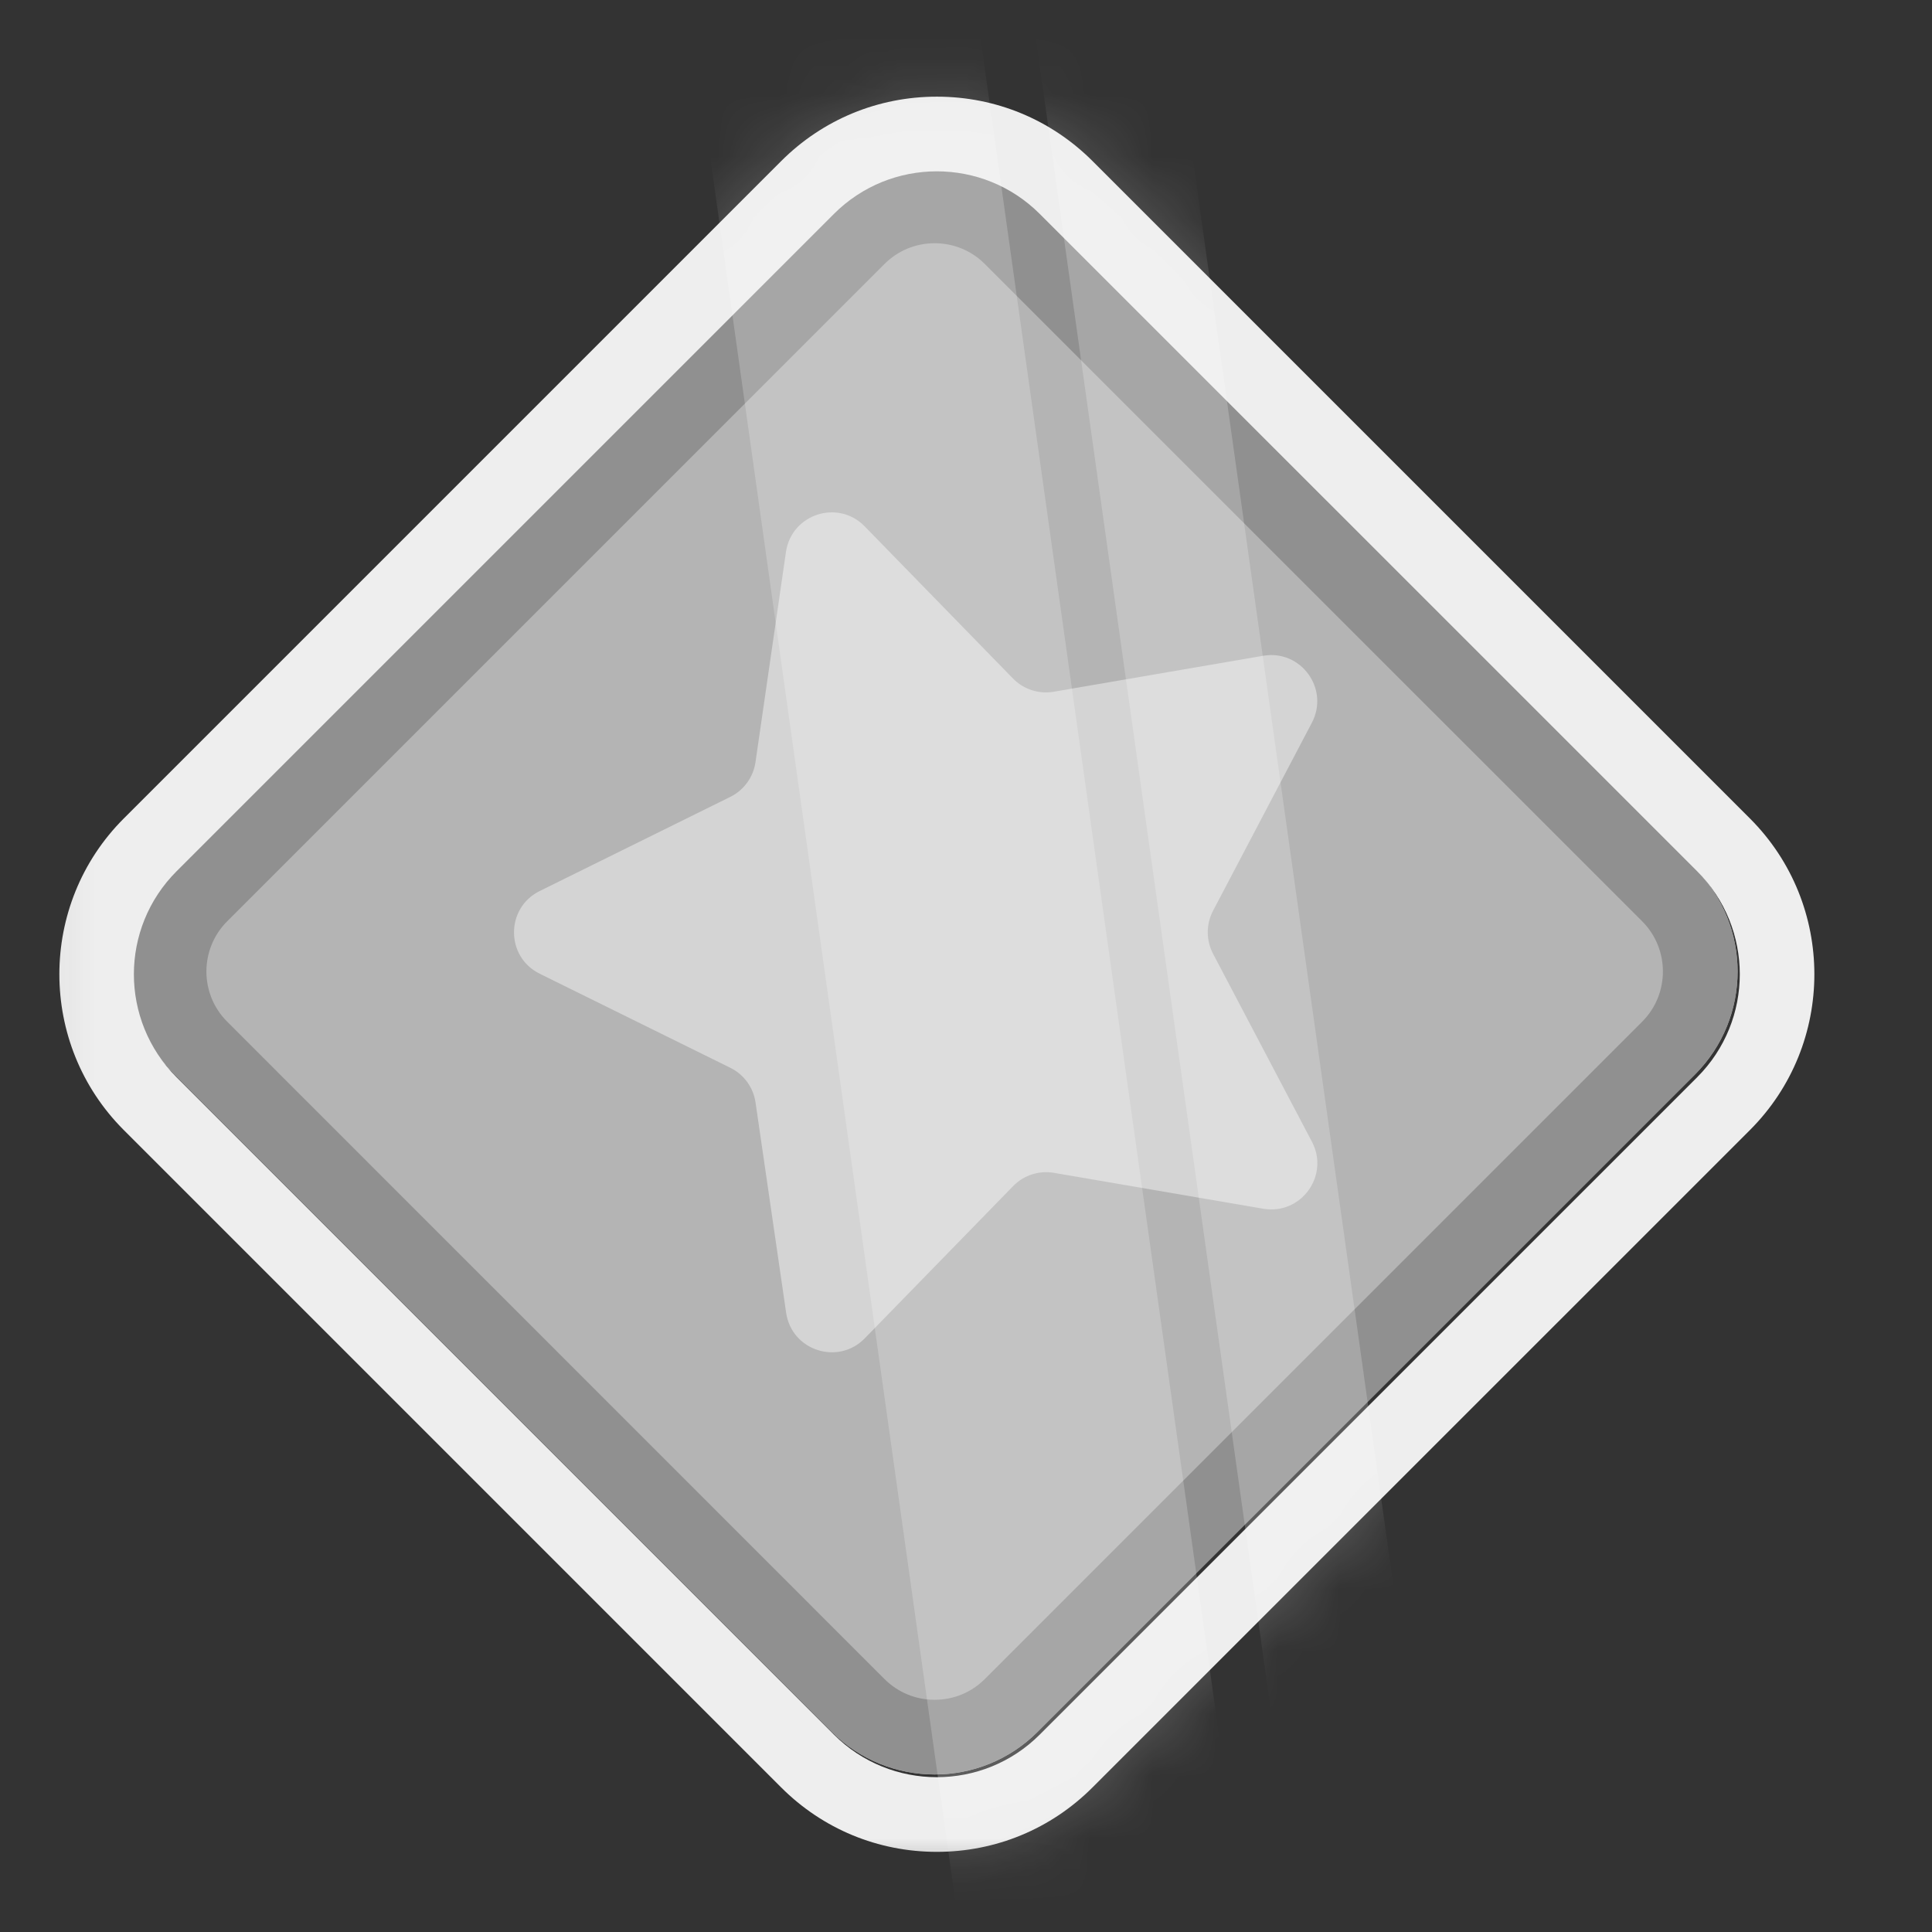 <svg width="31" height="31" viewBox="0 0 31 31" fill="none" xmlns="http://www.w3.org/2000/svg">
<rect x="0" y="0" width="31" height="31" fill="#333333" stroke="none"/>
<g clip-path="url(#clip0_164_8809)">
<mask id="mask0_164_8809" style="mask-type:luminance" maskUnits="userSpaceOnUse" x="0" y="0" width="31" height="31">
<path d="M30.02 0.558H0.072V30.506H30.02V0.558Z" fill="white"/>
</mask>
<g mask="url(#mask0_164_8809)">
<path d="M13.345 27.788L2.798 17.241C1.885 16.328 1.885 14.849 2.798 13.936L13.345 3.389C14.257 2.476 15.737 2.476 16.649 3.389L27.197 13.936C28.109 14.849 28.109 16.328 27.197 17.241L16.649 27.788C15.737 28.701 14.257 28.701 13.345 27.788Z" fill="#B4B4B4"/>
<path d="M14.997 3.903C15.301 3.903 15.587 4.021 15.802 4.236L26.35 14.783C26.793 15.227 26.793 15.95 26.35 16.393L15.802 26.941C15.587 27.156 15.301 27.274 14.997 27.274C14.693 27.274 14.407 27.156 14.192 26.941L3.645 16.393C3.201 15.95 3.201 15.227 3.645 14.783L14.192 4.236C14.407 4.021 14.693 3.903 14.997 3.903ZM14.997 2.705C14.399 2.705 13.801 2.933 13.345 3.389L2.798 13.936C1.885 14.849 1.885 16.328 2.798 17.241L13.345 27.788C13.801 28.244 14.399 28.472 14.997 28.472C15.595 28.472 16.193 28.244 16.649 27.788L27.197 17.241C28.109 16.328 28.109 14.849 27.197 13.936L16.649 3.389C16.193 2.933 15.595 2.705 14.997 2.705Z" fill="#909090"/>
<path d="M15.032 2.749C15.63 2.749 16.228 2.977 16.684 3.433L27.232 13.98C28.144 14.893 28.144 16.372 27.232 17.285L16.684 27.832C16.228 28.288 15.63 28.516 15.032 28.516C14.434 28.516 13.836 28.288 13.38 27.832L2.833 17.285C1.92 16.372 1.92 14.893 2.833 13.98L13.38 3.433C13.836 2.977 14.434 2.749 15.032 2.749ZM15.032 1.551C14.088 1.551 13.201 1.918 12.533 2.586L1.986 13.133C0.608 14.511 0.608 16.754 1.986 18.132L12.533 28.679C13.201 29.347 14.088 29.714 15.032 29.714C15.976 29.714 16.864 29.347 17.531 28.679L28.079 18.132C29.457 16.754 29.457 14.511 28.079 13.133L17.532 2.586C16.864 1.918 15.976 1.551 15.032 1.551Z" fill="#EEEEEE"/>
<path d="M10.991 16.853L8.762 15.754C7.839 15.298 7.839 13.982 8.762 13.526L10.99 12.426C11.357 12.245 11.611 11.896 11.669 11.491L12.026 9.032C12.174 8.013 13.425 7.607 14.144 8.343L15.879 10.123C16.164 10.415 16.575 10.549 16.978 10.48L19.427 10.059C20.442 9.885 21.215 10.949 20.736 11.861L19.581 14.06C19.39 14.422 19.39 14.854 19.581 15.216L20.738 17.415C21.217 18.326 20.443 19.391 19.429 19.217L16.979 18.797C16.577 18.728 16.166 18.862 15.88 19.155L14.146 20.935C13.428 21.672 12.176 21.265 12.028 20.247L11.67 17.788C11.611 17.383 11.357 17.034 10.991 16.853Z" fill="#B4B4B4"/>
<path d="M11.718 17.133L8.66 15.624C8.11 15.353 8.11 14.568 8.66 14.297L11.717 12.787C11.935 12.68 12.087 12.471 12.122 12.23L12.611 8.856C12.7 8.249 13.445 8.006 13.874 8.445L16.254 10.887C16.424 11.061 16.669 11.141 16.909 11.099L20.27 10.522C20.874 10.419 21.335 11.053 21.05 11.596L19.464 14.614C19.351 14.83 19.351 15.087 19.464 15.303L21.051 18.32C21.337 18.863 20.876 19.498 20.271 19.395L16.911 18.819C16.67 18.778 16.426 18.857 16.256 19.032L13.876 21.474C13.448 21.913 12.702 21.671 12.614 21.064L12.123 17.69C12.088 17.449 11.936 17.24 11.718 17.133Z" fill="#D4D4D4"/>
<mask id="mask1_164_8809" style="mask-type:luminance" maskUnits="userSpaceOnUse" x="0" y="0" width="31" height="31">
<path d="M0.071 0.555H30.02V30.503H0.071V0.555Z" fill="white"/>
</mask>
<g mask="url(#mask1_164_8809)">
<mask id="mask2_164_8809" style="mask-type:alpha" maskUnits="userSpaceOnUse" x="0" y="1" width="30" height="29">
<path d="M15.03 1.542C14.086 1.542 13.199 1.91 12.531 2.578L1.984 13.125C0.606 14.503 0.606 16.745 1.984 18.123L12.531 28.671C13.199 29.338 14.086 29.706 15.03 29.706C15.974 29.706 16.862 29.338 17.529 28.671L28.077 18.123C29.455 16.745 29.455 14.503 28.077 13.125L17.53 2.578C16.862 1.91 15.974 1.542 15.03 1.542Z" fill="#D9D9FF"/>
</mask>
<g mask="url(#mask2_164_8809)">
<g opacity="0.2">
<path d="M15 -4.602L19.881 30.126L15.365 30.761L10.484 -3.967L15 -4.602Z" fill="white"/>
<path d="M18.075 -5.033L22.956 29.695L20.751 30.005L15.871 -4.723L18.075 -5.033Z" fill="white"/>
</g>
</g>
</g>
</g>
</g>
<defs>
<clipPath id="clip0_164_8809">
<rect width="29.948" height="29.948" fill="white" transform="translate(0.072 0.562)"/>
</clipPath>
</defs>
</svg>

